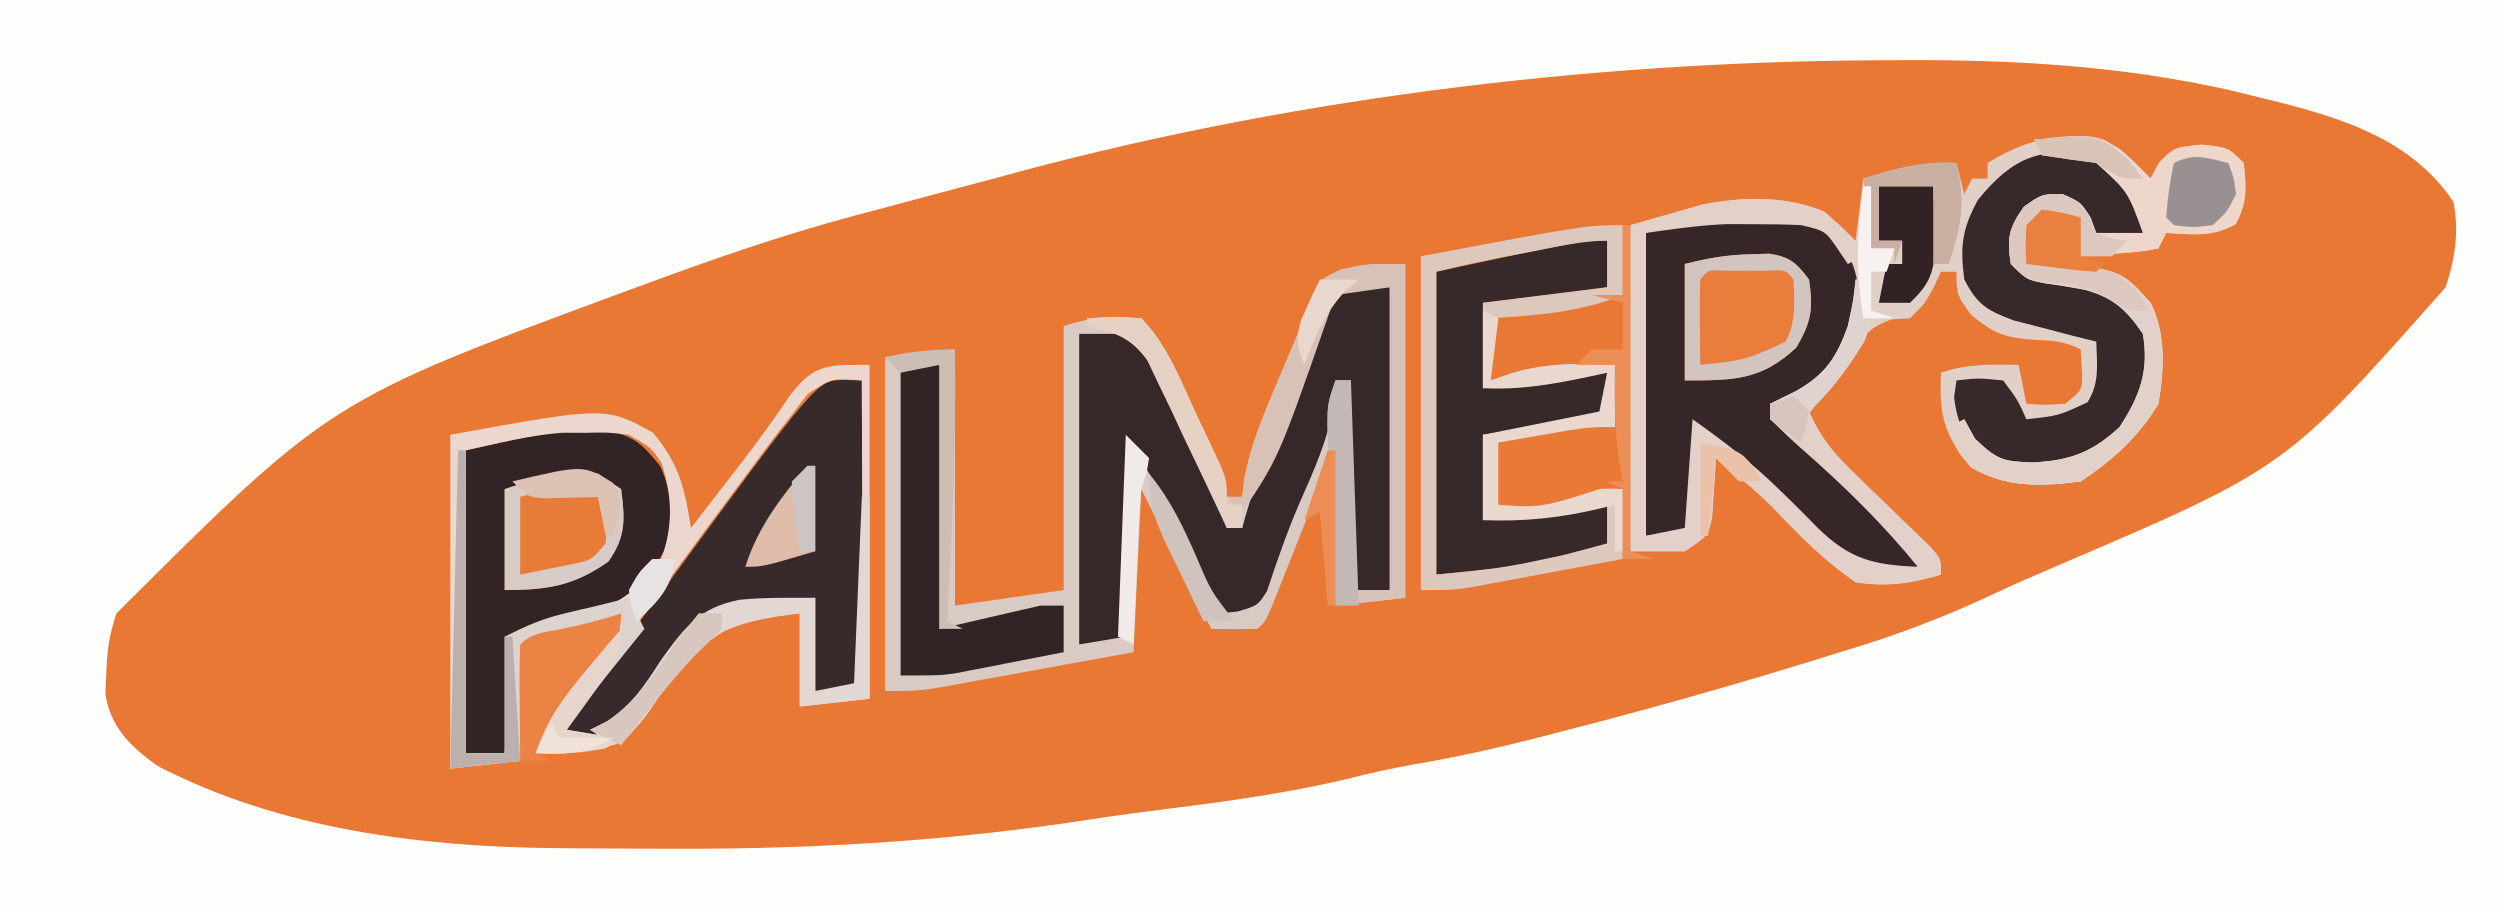 <?xml version="1.0" encoding="UTF-8"?>
<svg version="1.1" xmlns="http://www.w3.org/2000/svg" width="322" height="117">
<rect width="100%" height="100%" fill="#808080" stroke="none"/>
<path d="M0 0 C106.26 0 212.52 0 322 0 C322 38.61 322 77.22 322 117 C215.74 117 109.48 117 0 117 C0 78.39 0 39.78 0 0 Z " fill="#E97834" transform="translate(0,0)"/>
<path d="M0 0 C106.26 0 212.52 0 322 0 C322 38.61 322 77.22 322 117 C215.74 117 109.48 117 0 117 C0 78.39 0 39.78 0 0 Z M128 23 C126.7 23.346 125.399 23.689 124.098 24.031 C120.394 25.006 116.697 26.002 113 27 C111.988 27.268 110.976 27.536 109.934 27.812 C100.425 30.352 91.226 33.586 82 37 C81.387 37.225 80.774 37.449 80.143 37.681 C42.505 51.585 42.505 51.585 15 79 C14.049 81.852 13.773 83.899 13.688 86.875 C13.65 87.718 13.613 88.561 13.574 89.43 C14.289 93.746 16.783 96.118 20.242 98.625 C35.845 106.773 54.251 109.099 71.656 109.238 C73.168 109.253 73.168 109.253 74.711 109.268 C77.974 109.292 81.237 109.305 84.5 109.312 C85.615 109.315 86.731 109.318 87.88 109.321 C105.715 109.332 122.969 108.259 140.582 105.521 C143.863 105.021 147.145 104.583 150.438 104.172 C159.02 103.096 167.468 101.92 175.855 99.746 C178.588 99.098 181.289 98.59 184.055 98.113 C190.435 96.974 196.672 95.397 202.938 93.75 C204.113 93.443 205.289 93.136 206.5 92.819 C216.742 90.117 226.895 87.175 237 84 C238.158 83.642 239.315 83.283 240.508 82.914 C246.312 81.059 251.823 78.851 257.332 76.246 C259.888 75.052 262.471 73.939 265.065 72.833 C294.406 60.29 294.406 60.29 315 37 C316.217 33.35 316.755 29.782 316 26 C310.091 17.123 299.637 14.635 289.812 12.25 C289.001 12.051 288.19 11.853 287.354 11.648 C273.191 8.445 258.966 7.646 244.5 7.75 C243.721 7.753 242.942 7.756 242.14 7.759 C204.095 7.936 164.696 12.832 128 23 Z " fill="#FEFEFD" transform="translate(0,0)"/>
<path d="M0 0 C2.441 1.438 3.997 2.945 6 5 C6.351 4.34 6.701 3.68 7.062 3 C9 1 9 1 12.562 0.625 C16 1 16 1 18 3 C18.327 6.071 18.481 8.151 16.938 10.875 C13.998 12.582 11.321 12.188 8 12 C7.67 12.66 7.34 13.32 7 14 C4.715 14.414 4.715 14.414 1.938 14.625 C1.018 14.7 0.099 14.775 -0.848 14.852 C-1.913 14.925 -1.913 14.925 -3 15 C-3.495 12.525 -3.495 12.525 -4 10 C-5.65 10.33 -7.3 10.66 -9 11 C-9.33 12.65 -9.66 14.3 -10 16 C-9.264 16.026 -8.528 16.052 -7.77 16.078 C2.044 16.649 2.044 16.649 6 21 C8.017 25.034 7.734 29.638 7 34 C4.422 38.306 1.147 41.236 -3 44 C-8.087 44.677 -12.557 44.825 -17.062 42.25 C-20.651 38.083 -21.252 35.535 -21 30 C-17.527 28.842 -14.639 28.931 -11 29 C-10.505 31.475 -10.505 31.475 -10 34 C-7.584 34.167 -7.584 34.167 -5 34 C-2.713 32.161 -2.713 32.161 -2.875 29.375 C-2.916 28.591 -2.958 27.808 -3 27 C-5.284 25.858 -6.777 25.869 -9.312 25.75 C-13.029 25.378 -13.956 25.034 -17.062 22.625 C-19 20 -19 20 -19 17 C-19.66 17 -20.32 17 -21 17 C-21.289 17.619 -21.578 18.238 -21.875 18.875 C-23 21 -23 21 -25 23 C-25.763 23.041 -26.526 23.082 -27.312 23.125 C-31.084 24.353 -31.934 26.618 -33.789 29.992 C-34.996 31.993 -36.286 33.425 -38 35 C-36.611 38.151 -34.998 40.22 -32.523 42.602 C-31.853 43.256 -31.183 43.911 -30.492 44.586 C-29.794 45.259 -29.095 45.932 -28.375 46.625 C-26.982 47.967 -25.594 49.313 -24.211 50.664 C-23.595 51.257 -22.98 51.849 -22.345 52.459 C-21 54 -21 54 -21 56 C-24.825 57.167 -28.028 57.602 -32 57 C-36.011 54.226 -39.229 51.001 -42.557 47.46 C-44.881 45.108 -47.428 43.075 -50 41 C-50.037 41.699 -50.075 42.397 -50.113 43.117 C-50.179 44.027 -50.245 44.937 -50.312 45.875 C-50.371 46.78 -50.429 47.685 -50.488 48.617 C-51 51 -51 51 -54 53 C-56.31 53 -58.62 53 -61 53 C-61 39.14 -61 25.28 -61 11 C-58.69 10.34 -56.38 9.68 -54 9 C-53.308 8.799 -52.616 8.598 -51.902 8.391 C-46.598 7.302 -40.889 7.152 -35.938 9.375 C-34 11 -34 11 -32 13 C-31.67 10.36 -31.34 7.72 -31 5 C-26.88 3.708 -23.332 2.737 -19 3 C-18.505 4.98 -18.505 4.98 -18 7 C-17.67 6.34 -17.34 5.68 -17 5 C-16.34 5 -15.68 5 -15 5 C-15 4.34 -15 3.68 -15 3 C-10.083 -0.026 -5.666 -1.131 0 0 Z " fill="#E1D0C8" transform="translate(271,18)"/>
<path d="M0 0 C0 14.19 0 28.38 0 43 C-4.455 43.495 -4.455 43.495 -9 44 C-9.495 35.09 -9.495 35.09 -10 26 C-10.566 27.432 -11.132 28.864 -11.715 30.34 C-12.456 32.206 -13.196 34.072 -13.938 35.938 C-14.311 36.883 -14.684 37.829 -15.068 38.803 C-15.426 39.702 -15.784 40.601 -16.152 41.527 C-16.482 42.36 -16.812 43.193 -17.152 44.051 C-18 46 -18 46 -19 47 C-21 47.041 -23 47.043 -25 47 C-28 41 -31 35 -34 29 C-34.33 35.93 -34.66 42.86 -35 50 C-38.914 50.715 -42.828 51.428 -46.743 52.136 C-48.074 52.377 -49.405 52.62 -50.735 52.864 C-52.651 53.215 -54.568 53.56 -56.484 53.906 C-57.636 54.116 -58.789 54.325 -59.976 54.541 C-63 55 -63 55 -67 55 C-67 40.81 -67 26.62 -67 12 C-62.545 11.505 -62.545 11.505 -58 11 C-58 21.89 -58 32.78 -58 44 C-51.07 43.01 -51.07 43.01 -44 42 C-44 30.78 -44 19.56 -44 8 C-40.42 6.807 -37.757 6.665 -34 7 C-30.603 10.452 -28.827 15.282 -26.812 19.625 C-26.444 20.401 -26.076 21.177 -25.697 21.977 C-23 27.741 -23 27.741 -23 30 C-22.34 30 -21.68 30 -21 30 C-20.859 28.78 -20.859 28.78 -20.715 27.535 C-19.843 23.225 -18.29 19.466 -16.562 15.438 C-15.939 13.957 -15.315 12.477 -14.691 10.996 C-14.395 10.306 -14.099 9.616 -13.794 8.905 C-13.129 7.309 -12.532 5.684 -11.953 4.055 C-11 2 -11 2 -8.188 0.688 C-5 0 -5 0 0 0 Z " fill="#D9CBC4" transform="translate(181,34)"/>
<path d="M0 0 C1.085 -0.017 2.171 -0.034 3.289 -0.051 C6.764 0.358 8.591 1.227 11.375 3.312 C13.861 7.042 14.142 9.993 13.375 14.312 C11.405 18.638 9.345 21.666 5.375 24.312 C4.385 24.312 3.395 24.312 2.375 24.312 C5.264 28.285 8.569 31.299 12.27 34.473 C14.364 36.303 16.384 38.182 18.375 40.125 C18.953 40.688 19.53 41.252 20.125 41.832 C21.375 43.312 21.375 43.312 21.375 45.312 C14.656 46.118 14.656 46.118 11.389 44.064 C9.393 42.307 7.532 40.478 5.688 38.562 C4.414 37.296 3.139 36.03 1.863 34.766 C1.27 34.168 0.676 33.571 0.065 32.955 C-2.042 30.907 -4.284 29.085 -6.625 27.312 C-6.686 28.239 -6.746 29.166 -6.809 30.121 C-6.934 31.917 -6.934 31.917 -7.062 33.75 C-7.144 34.945 -7.225 36.14 -7.309 37.371 C-7.625 40.312 -7.625 40.312 -8.625 41.312 C-10.275 41.312 -11.925 41.312 -13.625 41.312 C-13.625 28.442 -13.625 15.572 -13.625 2.312 C-8.376 0.813 -5.201 0.019 0 0 Z " fill="#362627" transform="translate(225.625,27.688)"/>
<path d="M0 0 C2.31 0 4.62 0 7 0 C7 12.87 7 25.74 7 39 C5.35 39 3.7 39 2 39 C2 30.09 2 21.18 2 12 C1.34 12 0.68 12 0 12 C-0.093 13.361 -0.093 13.361 -0.188 14.75 C-0.854 19.461 -2.773 23.584 -4.676 27.914 C-6.253 31.59 -7.553 35.341 -8.812 39.137 C-10 41 -10 41 -12.625 41.77 C-13.409 41.846 -14.193 41.922 -15 42 C-18.667 34.667 -22.333 27.333 -26 20 C-26.33 28.25 -26.66 36.5 -27 45 C-29.97 45.495 -29.97 45.495 -33 46 C-33 32.8 -33 19.6 -33 6 C-30.69 6 -28.38 6 -26 6 C-24.367 9.038 -22.745 12.081 -21.125 15.125 C-20.435 16.409 -20.435 16.409 -19.73 17.719 C-17.42 22.071 -15.359 26.236 -14 31 C-13.34 31 -12.68 31 -12 31 C-11.83 30.394 -11.66 29.788 -11.484 29.164 C-9.682 22.933 -7.474 16.991 -5 11 C-3.941 8.312 -2.885 5.623 -1.832 2.934 C-1 1 -1 1 0 0 Z " fill="#362728" transform="translate(172,37)"/>
<path d="M0 0 C0.986 -0.028 1.972 -0.057 2.988 -0.086 C6.407 0.498 7.533 1.722 9.688 4.375 C11.298 7.596 11.144 10.882 10.688 14.375 C8.239 19.469 4.876 22.284 -0.312 24.375 C-3.307 25.214 -6.248 25.809 -9.312 26.375 C-9.643 31.325 -9.973 36.275 -10.312 41.375 C-11.963 41.375 -13.613 41.375 -15.312 41.375 C-15.312 28.505 -15.312 15.635 -15.312 2.375 C-4.918 0.065 -4.918 0.065 0 0 Z " fill="#322324" transform="translate(75.312,55.625)"/>
<path d="M0 0 C1.207 0.031 1.207 0.031 2.438 0.062 C2.462 5.598 2.48 11.134 2.492 16.67 C2.497 18.555 2.504 20.44 2.513 22.324 C2.525 25.028 2.531 27.731 2.535 30.434 C2.54 31.282 2.545 32.129 2.551 33.003 C2.551 35.023 2.5 37.043 2.438 39.062 C2.107 39.392 1.778 39.722 1.438 40.062 C-0.212 40.062 -1.863 40.062 -3.562 40.062 C-3.562 36.102 -3.562 32.142 -3.562 28.062 C-13.346 28.769 -13.346 28.769 -21.387 33.828 C-22.874 35.919 -24.296 38.059 -25.633 40.25 C-27.712 43.28 -29.192 44.635 -32.562 46.062 C-34.875 45.75 -34.875 45.75 -36.562 45.062 C-35.832 44.094 -35.832 44.094 -35.086 43.105 C-30.833 37.454 -26.613 31.78 -22.427 26.079 C-3.336 0.081 -3.336 0.081 0 0 Z " fill="#38292A" transform="translate(108.562,48.938)"/>
<path d="M0 0 C0 14.19 0 28.38 0 43 C-4.455 43.495 -4.455 43.495 -9 44 C-9 40.04 -9 36.08 -9 32 C-17.413 32.99 -17.413 32.99 -23.812 38.023 C-25.126 39.761 -26.348 41.52 -27.525 43.352 C-29.495 46.359 -30.763 47.893 -34.078 49.395 C-37.136 50.028 -39.886 50.148 -43 50 C-41.55 45.644 -39.323 42.682 -36.375 39.188 C-35.558 38.212 -34.74 37.236 -33.898 36.23 C-33.272 35.494 -32.645 34.758 -32 34 C-34.798 34 -36.979 34.372 -39.688 35 C-41.822 35.495 -41.822 35.495 -44 36 C-44.33 40.95 -44.66 45.9 -45 51 C-49.455 51.495 -49.455 51.495 -54 52 C-54 37.81 -54 23.62 -54 9 C-33.941 5.353 -33.941 5.353 -27.875 8.75 C-24.532 12.762 -23.812 15.865 -23 21 C-21.436 18.98 -19.874 16.959 -18.312 14.938 C-17.853 14.344 -17.393 13.751 -16.919 13.14 C-14.551 10.069 -12.273 6.981 -10.125 3.75 C-7.013 -0.277 -5.005 0 0 0 Z M-7.965 3.738 C-8.616 4.588 -9.267 5.437 -9.938 6.312 C-10.712 7.314 -11.487 8.316 -12.285 9.348 C-13.192 10.563 -14.097 11.781 -15 13 C-15.528 13.708 -16.057 14.415 -16.601 15.144 C-20.18 19.942 -23.722 24.766 -27.25 29.602 C-29.461 32.631 -31.68 35.654 -33.899 38.677 C-35.935 41.45 -37.967 44.225 -40 47 C-38.253 47.794 -38.253 47.794 -36 48 C-31.389 46.046 -29.676 43.18 -27.125 39 C-23.822 34.357 -21.456 32.292 -16.013 31.09 C-13.008 30.598 -10.037 30.24 -7 30 C-7 33.96 -7 37.92 -7 42 C-5.35 42 -3.7 42 -2 42 C-0.572 40.8 -0.572 40.8 -0.886 37.306 C-0.887 35.661 -0.892 34.016 -0.902 32.371 C-0.904 31.507 -0.905 30.643 -0.907 29.752 C-0.912 26.981 -0.925 24.209 -0.938 21.438 C-0.943 19.563 -0.947 17.689 -0.951 15.814 C-0.962 11.21 -0.979 6.605 -1 2 C-4.849 1.694 -4.849 1.694 -7.965 3.738 Z M-52 11 C-52 23.87 -52 36.74 -52 50 C-50.35 50 -48.7 50 -47 50 C-46.67 45.05 -46.34 40.1 -46 35 C-44.309 34.587 -42.617 34.175 -40.875 33.75 C-35.177 32.183 -30.983 30.38 -27.125 25.75 C-25.328 21.356 -25.252 17.186 -26.812 12.625 C-28.075 10.701 -28.075 10.701 -31 9 C-33.667 8.681 -33.667 8.681 -36.625 8.75 C-38.098 8.742 -38.098 8.742 -39.602 8.734 C-43.79 9.062 -47.899 10.089 -52 11 Z " fill="#EBD7CD" transform="translate(112,47)"/>
<path d="M0 0 C0 1.98 0 3.96 0 6 C-5.28 6.66 -10.56 7.32 -16 8 C-16 11.63 -16 15.26 -16 19 C-10.72 18.34 -5.44 17.68 0 17 C0 18.65 0 20.3 0 22 C-1.699 23.699 -4 23.649 -6.312 24.062 C-7.761 24.327 -7.761 24.327 -9.238 24.598 C-12 25 -12 25 -16 25 C-16 28.63 -16 32.26 -16 36 C-8.08 35.01 -8.08 35.01 0 34 C0 35.65 0 37.3 0 39 C-1.789 39.489 -3.581 39.965 -5.375 40.438 C-6.373 40.704 -7.37 40.971 -8.398 41.246 C-12.873 42.183 -17.451 42.545 -22 43 C-22 30.13 -22 17.26 -22 4 C-3.333 0 -3.333 0 0 0 Z " fill="#372829" transform="translate(207,31)"/>
<path d="M0 0 C3 1.625 3 1.625 5 4 C5.812 7.25 5.812 7.25 6 10 C3.188 10.25 3.188 10.25 0 10 C-1.875 8 -1.875 8 -3 6 C-6.931 6.575 -6.931 6.575 -10 9 C-10.25 11.542 -10.25 11.542 -10 14 C-8.405 15.595 -6.443 15.465 -4.25 15.812 C0.13 16.646 2.824 17.722 6 21 C7.76 24.52 6.921 28.273 6 32 C3.857 35.812 1.049 38.352 -3 40 C-7.026 40.681 -11.239 41.168 -14.762 38.832 C-16.963 36.378 -17.957 34.393 -18.312 31.125 C-18.209 30.424 -18.106 29.723 -18 29 C-15.188 28.688 -15.188 28.688 -12 29 C-10.125 31.5 -10.125 31.5 -9 34 C-4.853 33.547 -4.853 33.547 -1.125 31.812 C0.479 29.228 0.073 26.985 0 24 C-0.976 23.758 -1.952 23.515 -2.957 23.266 C-4.865 22.763 -4.865 22.763 -6.812 22.25 C-8.077 21.925 -9.342 21.6 -10.645 21.266 C-14.134 19.949 -15.305 19.256 -17 16 C-17.554 11.724 -17.305 9.567 -15.25 5.75 C-10.676 0.16 -7.194 -1.141 0 0 Z " fill="#372829" transform="translate(270,20)"/>
<path d="M0 0 C0 2.97 0 5.94 0 9 C-5.561 11.254 -11.079 11.6 -17 12 C-17 14.64 -17 17.28 -17 20 C-16.031 19.67 -15.061 19.34 -14.062 19 C-9.702 17.731 -5.504 17.816 -1 18 C-1 20.64 -1 23.28 -1 26 C-6.075 27.263 -10.728 28.27 -16 28 C-16 30.64 -16 33.28 -16 36 C-15.348 35.856 -14.695 35.711 -14.023 35.562 C-9.274 34.554 -4.886 33.743 0 34 C0 36.97 0 39.94 0 43 C-3.582 43.672 -7.166 44.337 -10.75 45 C-12.274 45.286 -12.274 45.286 -13.828 45.578 C-14.808 45.759 -15.787 45.939 -16.797 46.125 C-18.148 46.376 -18.148 46.376 -19.526 46.633 C-22 47 -22 47 -26 47 C-26 32.81 -26 18.62 -26 4 C-4.667 0 -4.667 0 0 0 Z M-11.875 3.438 C-12.596 3.572 -13.316 3.707 -14.059 3.846 C-17.404 4.477 -20.696 5.174 -24 6 C-24 18.87 -24 31.74 -24 45 C-15.495 44.176 -15.495 44.176 -7.375 42.438 C-6.351 42.168 -5.328 41.899 -4.273 41.621 C-3.523 41.416 -2.773 41.211 -2 41 C-2 39.35 -2 37.7 -2 36 C-9.92 36.99 -9.92 36.99 -18 38 C-18 34.37 -18 30.74 -18 27 C-16.237 26.783 -16.237 26.783 -14.438 26.562 C-12.958 26.376 -11.479 26.188 -10 26 C-8.051 25.753 -8.051 25.753 -6.062 25.5 C-3.133 25.328 -3.133 25.328 -2 24 C-2 22.35 -2 20.7 -2 19 C-7.28 19.66 -12.56 20.32 -18 21 C-18 17.37 -18 13.74 -18 10 C-12.72 9.34 -7.44 8.68 -2 8 C-2 6.02 -2 4.04 -2 2 C-5.345 2 -8.598 2.814 -11.875 3.438 Z " fill="#DDC8BD" transform="translate(209,29)"/>
<path d="M0 0 C2.017 1.765 3.533 3.511 5 5.75 C4.01 6.245 4.01 6.245 3 6.75 C2.567 6.111 2.134 5.471 1.688 4.812 C0.088 2.483 0.088 2.483 -3 1.75 C-5.082 1.654 -7.166 1.62 -9.25 1.625 C-10.348 1.622 -11.447 1.62 -12.578 1.617 C-16.07 1.753 -19.541 2.256 -23 2.75 C-23 15.62 -23 28.49 -23 41.75 C-20.525 41.255 -20.525 41.255 -18 40.75 C-17.67 36.13 -17.34 31.51 -17 26.75 C-13.035 29.549 -9.32 32.383 -5.855 35.785 C-5.302 36.323 -4.749 36.861 -4.178 37.415 C-3.078 38.495 -1.992 39.589 -0.921 40.698 C3.239 44.76 6.199 45.517 12 45.75 C7.412 40.112 2.373 35.207 -3.087 30.432 C-4.426 29.243 -5.718 28.001 -7 26.75 C-7 26.09 -7 25.43 -7 24.75 C-5.907 24.214 -4.814 23.677 -3.688 23.125 C0.078 20.965 1.507 18.897 3 14.75 C3.708 11.513 3.708 11.513 4 8.75 C4.33 8.75 4.66 8.75 5 8.75 C5.983 11.775 6.399 13.87 5.059 16.824 C2.991 20.163 0.852 23.04 -2 25.75 C-0.611 28.901 1.002 30.97 3.477 33.352 C4.147 34.006 4.817 34.661 5.508 35.336 C6.206 36.009 6.905 36.682 7.625 37.375 C9.018 38.717 10.406 40.063 11.789 41.414 C12.405 42.007 13.02 42.599 13.655 43.209 C15 44.75 15 44.75 15 46.75 C11.175 47.917 7.972 48.352 4 47.75 C-0.011 44.976 -3.229 41.751 -6.557 38.21 C-8.881 35.858 -11.428 33.825 -14 31.75 C-14.037 32.449 -14.075 33.147 -14.113 33.867 C-14.179 34.777 -14.245 35.687 -14.312 36.625 C-14.371 37.53 -14.429 38.435 -14.488 39.367 C-15 41.75 -15 41.75 -18 43.75 C-20.31 43.75 -22.62 43.75 -25 43.75 C-25 29.89 -25 16.03 -25 1.75 C-22.69 1.09 -20.38 0.43 -18 -0.25 C-17.308 -0.451 -16.616 -0.652 -15.902 -0.859 C-10.653 -1.937 -4.956 -2.065 0 0 Z " fill="#E3D1C9" transform="translate(235,27.25)"/>
<path d="M0 0 C7.668 -0.767 7.668 -0.767 10.934 1.113 C12.562 2.5 12.562 2.5 15 5 C15.526 4.01 15.526 4.01 16.062 3 C18 1 18 1 21.562 0.625 C25 1 25 1 27 3 C27.327 6.071 27.481 8.151 25.938 10.875 C22.998 12.582 20.321 12.188 17 12 C16.67 12.66 16.34 13.32 16 14 C13.715 14.414 13.715 14.414 10.938 14.625 C10.018 14.7 9.099 14.775 8.152 14.852 C7.087 14.925 7.087 14.925 6 15 C5.67 13.35 5.34 11.7 5 10 C3.35 10.33 1.7 10.66 0 11 C-0.33 12.65 -0.66 14.3 -1 16 C-0.264 16.026 0.472 16.052 1.23 16.078 C11.044 16.649 11.044 16.649 15 21 C17.017 25.034 16.734 29.638 16 34 C13.422 38.306 10.147 41.236 6 44 C0.855 44.685 -3.585 44.82 -8.125 42.188 C-10 40 -10 40 -11 37 C-10.01 36.505 -10.01 36.505 -9 36 C-8.546 36.825 -8.092 37.65 -7.625 38.5 C-4.687 41.298 -4.009 41.428 -0.125 41.562 C4.606 41.305 7.452 40.288 11 37 C13.617 32.987 14.813 29.777 14 25 C11.878 21.888 10.178 20.324 6.512 19.316 C4.751 18.988 2.982 18.699 1.207 18.457 C-1 18 -1 18 -3 16 C-3.526 12.669 -3.284 11.4 -1.312 8.625 C1 7 1 7 3.625 7 C6 8 6 8 7.312 10.062 C7.539 10.702 7.766 11.341 8 12 C9.98 12 11.96 12 14 12 C12.076 6.686 12.076 6.686 8 3 C6.804 2.835 5.607 2.67 4.375 2.5 C2.704 2.252 2.704 2.252 1 2 C0.67 1.34 0.34 0.68 0 0 Z " fill="#EED7CA" transform="translate(262,18)"/>
<path d="M0 0 C0 11.22 0 22.44 0 34 C4.29 33.01 8.58 32.02 13 31 C13.99 31 14.98 31 16 31 C16 32.98 16 34.96 16 37 C13.439 37.506 10.876 38.005 8.312 38.5 C7.591 38.643 6.87 38.786 6.127 38.934 C5.068 39.137 5.068 39.137 3.988 39.344 C3.344 39.469 2.7 39.595 2.036 39.725 C0 40 0 40 -5 40 C-5 27.13 -5 14.26 -5 1 C-3 0 -3 0 0 0 Z " fill="#322324" transform="translate(121,47)"/>
<path d="M0 0 C0 14.19 0 28.38 0 43 C-4.455 43.495 -4.455 43.495 -9 44 C-9.197 39.73 -9.381 35.459 -9.562 31.188 C-9.619 29.973 -9.675 28.758 -9.732 27.506 C-9.781 26.342 -9.829 25.179 -9.879 23.98 C-9.926 22.907 -9.973 21.833 -10.022 20.727 C-10 18 -10 18 -9 15 C-8.34 15 -7.68 15 -7 15 C-7 23.91 -7 32.82 -7 42 C-5.35 42 -3.7 42 -2 42 C-2 29.13 -2 16.26 -2 3 C-4.31 3.33 -6.62 3.66 -9 4 C-9.303 4.883 -9.606 5.766 -9.918 6.676 C-16.294 24.941 -16.294 24.941 -21 32 C-21.66 31.34 -22.32 30.68 -23 30 C-22.34 30 -21.68 30 -21 30 C-20.906 29.187 -20.812 28.373 -20.715 27.535 C-19.843 23.225 -18.29 19.466 -16.562 15.438 C-15.939 13.957 -15.315 12.477 -14.691 10.996 C-14.395 10.306 -14.099 9.616 -13.794 8.905 C-13.129 7.309 -12.532 5.684 -11.953 4.055 C-11 2 -11 2 -8.188 0.688 C-5 0 -5 0 0 0 Z " fill="#D8C2B7" transform="translate(181,34)"/>
<path d="M0 0 C1.147 -0.039 1.147 -0.039 2.316 -0.078 C4.987 0.335 5.831 1.111 7.438 3.25 C8.006 6.984 7.743 8.733 5.812 12 C1.294 16.281 -2.408 16.25 -8.562 16.25 C-8.562 11.3 -8.562 6.35 -8.562 1.25 C-5.452 0.472 -3.136 0.064 0 0 Z " fill="#EA7D3B" transform="translate(225.562,32.75)"/>
<path d="M0 0 C0.99 0.66 1.98 1.32 3 2 C3.5 5.86 3.649 8.076 1.375 11.312 C-3.082 14.479 -6.55 15 -12 15 C-12 10.71 -12 6.42 -12 2 C-4.737 -0.421 -4.737 -0.421 0 0 Z " fill="#E97B38" transform="translate(77,61)"/>
<path d="M0 0 C0.33 0 0.66 0 1 0 C1 12.87 1 25.74 1 39 C2.65 39 4.3 39 6 39 C6 34.05 6 29.1 6 24 C8.941 22.529 10.924 21.652 14 20.938 C14.66 20.782 15.32 20.626 16 20.465 C16.66 20.311 17.32 20.158 18 20 C19.334 19.669 20.667 19.336 22 19 C22.66 20.32 23.32 21.64 24 23 C23.446 23.687 22.891 24.374 22.32 25.082 C21.596 25.983 20.871 26.884 20.125 27.812 C19.406 28.706 18.686 29.599 17.945 30.52 C15.921 33.036 15.921 33.036 14 36 C15.98 36.33 17.96 36.66 20 37 C16.598 39.094 13.947 39.179 10 39 C11.45 34.644 13.677 31.682 16.625 28.188 C17.851 26.724 17.851 26.724 19.102 25.23 C19.728 24.494 20.355 23.758 21 23 C18.202 23 16.021 23.372 13.312 24 C11.889 24.33 10.466 24.66 9 25 C8.67 29.95 8.34 34.9 8 40 C3.545 40.495 3.545 40.495 -1 41 C-0.67 27.47 -0.34 13.94 0 0 Z " fill="#DDD3CE" transform="translate(59,58)"/>
<path d="M0 0 C2.924 1.231 3.073 2.223 4.375 5 C6.425 5.805 6.425 5.805 8.375 6 C7.715 6.66 7.055 7.32 6.375 8 C5.055 8 3.735 8 2.375 8 C2.045 6.35 1.715 4.7 1.375 3 C-0.275 3.33 -1.925 3.66 -3.625 4 C-3.955 5.65 -4.285 7.3 -4.625 9 C-3.889 9.026 -3.153 9.052 -2.395 9.078 C7.419 9.649 7.419 9.649 11.375 14 C13.392 18.034 13.109 22.638 12.375 27 C9.797 31.306 6.522 34.236 2.375 37 C-2.77 37.685 -7.21 37.82 -11.75 35.188 C-13.625 33 -13.625 33 -14.625 30 C-13.965 29.67 -13.305 29.34 -12.625 29 C-12.171 29.825 -11.717 30.65 -11.25 31.5 C-8.312 34.298 -7.634 34.428 -3.75 34.562 C0.981 34.305 3.827 33.288 7.375 30 C9.992 25.987 11.188 22.777 10.375 18 C8.253 14.888 6.553 13.324 2.887 12.316 C1.126 11.988 -0.643 11.699 -2.418 11.457 C-4.625 11 -4.625 11 -6.625 9 C-7.151 5.669 -6.909 4.4 -4.938 1.625 C-2.625 0 -2.625 0 0 0 Z " fill="#E2D1C8" transform="translate(265.625,25)"/>
<path d="M0 0 C0.99 0.495 0.99 0.495 2 1 C1.67 3.64 1.34 6.28 1 9 C1.969 8.67 2.939 8.34 3.938 8 C8.298 6.731 12.496 6.816 17 7 C17 9.64 17 12.28 17 15 C11.925 16.263 7.272 17.27 2 17 C2 19.64 2 22.28 2 25 C2.652 24.856 3.305 24.711 3.977 24.562 C8.726 23.554 13.114 22.743 18 23 C18 25.64 18 28.28 18 31 C17.67 31 17.34 31 17 31 C17 29.02 17 27.04 17 25 C16.443 25.144 15.886 25.289 15.312 25.438 C10.059 26.715 5.403 27.196 0 27 C0 23.37 0 19.74 0 16 C7.425 14.515 7.425 14.515 15 13 C15.33 11.35 15.66 9.7 16 8 C15.348 8.144 14.695 8.289 14.023 8.438 C9.274 9.446 4.886 10.257 0 10 C0 6.7 0 3.4 0 0 Z " fill="#EAD8CF" transform="translate(191,40)"/>
<path d="M0 0 C0 2.31 0 4.62 0 7 C-10.374 10.444 -10.374 10.444 -16 10 C-16 7.36 -16 4.72 -16 2 C-14.084 1.663 -12.167 1.33 -10.25 1 C-9.183 0.814 -8.115 0.629 -7.016 0.438 C-4 0 -4 0 0 0 Z " fill="#E97935" transform="translate(209,55)"/>
<path d="M0 0 C0.33 0 0.66 0 1 0 C1 8.58 1 17.16 1 26 C-1.97 26.33 -4.94 26.66 -8 27 C-8 23.04 -8 19.08 -8 15 C-15.36 15.941 -19.75 16.958 -24.323 22.812 C-25.591 24.578 -26.824 26.362 -28.039 28.164 C-30 31 -30 31 -32 32 C-32.99 31.34 -33.98 30.68 -35 30 C-34.261 29.63 -33.523 29.26 -32.762 28.879 C-29.462 26.634 -27.974 24.276 -25.812 20.938 C-22.784 16.747 -20.915 14.274 -15.75 13.25 C-12.481 12.93 -9.296 13 -6 13 C-6 16.96 -6 20.92 -6 25 C-4.35 24.67 -2.7 24.34 -1 24 C-0.67 16.08 -0.34 8.16 0 0 Z " fill="#E2D7D2" transform="translate(111,64)"/>
<path d="M0 0 C0 4.233 -2.394 6.408 -4.938 9.562 C-8.271 13.582 -8.271 13.582 -11 18 C-10.34 18.33 -9.68 18.66 -9 19 C-10.32 19 -11.64 19 -13 19 C-13.027 16.521 -13.047 14.042 -13.062 11.562 C-13.075 10.502 -13.075 10.502 -13.088 9.42 C-13.097 7.613 -13.052 5.806 -13 4 C-11.467 2.467 -9.725 2.435 -7.625 2 C-4.992 1.451 -2.558 0.853 0 0 Z " fill="#EB8344" transform="translate(80,79)"/>
<path d="M0 0 C1.147 -0.039 1.147 -0.039 2.316 -0.078 C4.987 0.335 5.831 1.111 7.438 3.25 C8.006 6.984 7.743 8.733 5.812 12 C1.294 16.281 -2.408 16.25 -8.562 16.25 C-8.562 11.3 -8.562 6.35 -8.562 1.25 C-5.452 0.472 -3.136 0.064 0 0 Z M-6.562 3.25 C-6.635 5.103 -6.646 6.958 -6.625 8.812 C-6.616 9.824 -6.607 10.836 -6.598 11.879 C-6.586 12.661 -6.574 13.444 -6.562 14.25 C-0.772 13.64 -0.772 13.64 4.438 11.25 C5.804 8.518 5.566 6.268 5.438 3.25 C4.407 1.998 4.407 1.998 2.188 2.117 C0.826 2.121 0.826 2.121 -0.562 2.125 C-1.47 2.122 -2.377 2.12 -3.312 2.117 C-5.532 1.998 -5.532 1.998 -6.562 3.25 Z " fill="#D2C4BE" transform="translate(225.562,32.75)"/>
<path d="M0 0 C0.99 0.66 1.98 1.32 3 2 C3.5 5.86 3.649 8.076 1.375 11.312 C-3.082 14.479 -6.55 15 -12 15 C-12 10.71 -12 6.42 -12 2 C-4.737 -0.421 -4.737 -0.421 0 0 Z M-10 3 C-10 6.3 -10 9.6 -10 13 C-8.556 12.711 -7.112 12.422 -5.625 12.125 C-4.407 11.881 -4.407 11.881 -3.164 11.633 C-0.813 11.133 -0.813 11.133 1 9 C1.25 5.958 1.25 5.958 1 3 C-0.096 1.679 -0.096 1.679 -2.812 1.875 C-6.171 1.898 -6.171 1.898 -10 3 Z " fill="#D6CBC7" transform="translate(77,61)"/>
<path d="M0 0 C2.31 0 4.62 0 7 0 C7.081 1.749 7.139 3.5 7.188 5.25 C7.222 6.225 7.257 7.199 7.293 8.203 C6.954 11.435 6.356 12.776 4 15 C2.68 15 1.36 15 0 15 C0.33 13.35 0.66 11.7 1 10 C1.66 10 2.32 10 3 10 C3 9.01 3 8.02 3 7 C2.01 7 1.02 7 0 7 C0 4.69 0 2.38 0 0 Z " fill="#322223" transform="translate(242,24)"/>
<path d="M0 0 C0.33 0 0.66 0 1 0 C1 12.87 1 25.74 1 39 C2.65 39 4.3 39 6 39 C6 34.05 6 29.1 6 24 C6.33 24 6.66 24 7 24 C7.33 29.28 7.66 34.56 8 40 C3.545 40.495 3.545 40.495 -1 41 C-0.67 27.47 -0.34 13.94 0 0 Z " fill="#BCB0AC" transform="translate(59,58)"/>
<path d="M0 0 C2.924 1.231 3.073 2.223 4.375 5 C6.425 5.805 6.425 5.805 8.375 6 C7.715 6.66 7.055 7.32 6.375 8 C5.055 8 3.735 8 2.375 8 C2.045 6.35 1.715 4.7 1.375 3 C-0.275 3.33 -1.925 3.66 -3.625 4 C-3.955 5.65 -4.285 7.3 -4.625 9 C-3.521 9.021 -3.521 9.021 -2.395 9.043 C6.568 9.481 6.568 9.481 9.562 12.562 C10.46 13.769 10.46 13.769 11.375 15 C8.375 15 8.375 15 6.188 13.562 C3.488 12.063 2.162 11.728 -0.812 11.438 C-4.625 11 -4.625 11 -6.625 9 C-7.151 5.669 -6.909 4.4 -4.938 1.625 C-2.625 0 -2.625 0 0 0 Z " fill="#DCC8BE" transform="translate(265.625,25)"/>
<path d="M0 0 C0.33 0 0.66 0 1 0 C1 13.86 1 27.72 1 42 C1.99 42.33 2.98 42.66 4 43 C2.68 43 1.36 43 0 43 C0 40.03 0 37.06 0 34 C-0.66 33.67 -1.32 33.34 -2 33 C-1.34 33 -0.68 33 0 33 C-0.165 32.01 -0.33 31.02 -0.5 30 C-1.085 25.973 -1.071 22.065 -1 18 C-2.65 18 -4.3 18 -6 18 C-5.34 17.34 -4.68 16.68 -4 16 C-2.68 16 -1.36 16 0 16 C0 14.02 0 12.04 0 10 C-1.32 9.67 -2.64 9.34 -4 9 C-2.68 9 -1.36 9 0 9 C0 6.03 0 3.06 0 0 Z " fill="#EC8F57" transform="translate(209,29)"/>
<path d="M0 0 C1.206 4.944 0.629 8.209 -1 13 C-1.66 13 -2.32 13 -3 13 C-3 9.7 -3 6.4 -3 3 C-5.31 3 -7.62 3 -10 3 C-10 5.31 -10 7.62 -10 10 C-9.01 10 -8.02 10 -7 10 C-7.33 10.99 -7.66 11.98 -8 13 C-8 12.34 -8 11.68 -8 11 C-8.99 11 -9.98 11 -11 11 C-11.33 8.03 -11.66 5.06 -12 2 C-7.88 0.708 -4.332 -0.263 0 0 Z " fill="#C8AFA2" transform="translate(252,21)"/>
<path d="M0 0 C3.312 -0.25 3.312 -0.25 7 0 C10.39 3.417 12.174 8.249 14.188 12.562 C14.556 13.33 14.924 14.098 15.303 14.889 C15.824 15.998 15.824 15.998 16.355 17.129 C16.672 17.8 16.988 18.471 17.313 19.162 C18 21 18 21 18 24 C18.66 24 19.32 24 20 24 C20 24.99 20 25.98 20 27 C19.34 27 18.68 27 18 27 C17.668 26.283 17.336 25.567 16.994 24.829 C15.475 21.584 13.926 18.355 12.375 15.125 C11.853 13.997 11.331 12.869 10.793 11.707 C10.01 10.092 10.01 10.092 9.211 8.445 C8.74 7.45 8.268 6.455 7.783 5.43 C5.533 2.363 3.638 1.857 0 1 C0 0.67 0 0.34 0 0 Z " fill="#E6D1C5" transform="translate(140,41)"/>
<path d="M0 0 C0.66 0 1.32 0 2 0 C2.33 9.57 2.66 19.14 3 29 C2.01 29 1.02 29 0 29 C-0.197 24.73 -0.381 20.459 -0.562 16.188 C-0.619 14.973 -0.675 13.758 -0.732 12.506 C-0.781 11.342 -0.829 10.179 -0.879 8.98 C-0.926 7.907 -0.973 6.833 -1.022 5.727 C-1 3 -1 3 0 0 Z " fill="#C2B8B5" transform="translate(172,49)"/>
<path d="M0 0 C0.688 1.75 0.688 1.75 1 4 C-0.125 6.25 -0.125 6.25 -2 8 C-4.625 8.312 -4.625 8.312 -7 8 C-7.33 7.67 -7.66 7.34 -8 7 C-7.688 3.5 -7.688 3.5 -7 0 C-4.333 -1.333 -2.833 -0.671 0 0 Z " fill="#989091" transform="translate(287,21)"/>
<path d="M0 0 C0.177 11.696 -0.372 23.324 -1 35 C-0.34 35.33 0.32 35.66 1 36 C0.01 36 -0.98 36 -2 36 C-2 24.78 -2 13.56 -2 2 C-3.65 2.33 -5.3 2.66 -7 3 C-7.66 2.34 -8.32 1.68 -9 1 C-5.847 0.299 -3.273 0 0 0 Z " fill="#CCBDB5" transform="translate(123,45)"/>
<path d="M0 0 C0.33 0 0.66 0 1 0 C1 3.63 1 7.26 1 11 C-5.75 13 -5.75 13 -8 13 C-6.429 7.973 -3.38 3.971 0 0 Z " fill="#DEBCA9" transform="translate(104,60)"/>
<path d="M0 0 C2.625 0.375 2.625 0.375 5 1 C5 2.65 5 4.3 5 6 C5.99 6.33 6.98 6.66 8 7 C7.67 7.33 7.34 7.66 7 8 C5.475 7.911 3.953 7.755 2.438 7.562 C1.198 7.41 1.198 7.41 -0.066 7.254 C-0.704 7.17 -1.343 7.086 -2 7 C-2.125 4.625 -2.125 4.625 -2 2 C-1.34 1.34 -0.68 0.68 0 0 Z " fill="#EA8040" transform="translate(263,27)"/>
<path d="M0 0 C0.33 0 0.66 0 1 0 C1.983 3.025 2.399 5.12 1.059 8.074 C-0.645 10.825 -2.316 13.327 -4.629 15.602 C-6.304 17.31 -6.599 18.675 -7 21 C-9 19.625 -9 19.625 -11 18 C-11 17.34 -11 16.68 -11 16 C-9.907 15.464 -8.814 14.928 -7.688 14.375 C-3.922 12.215 -2.493 10.147 -1 6 C-0.292 2.763 -0.292 2.763 0 0 Z " fill="#DED3CE" transform="translate(239,36)"/>
<path d="M0 0 C0 3.838 -1.265 5.115 -3.5 8.188 C-4.15 9.089 -4.799 9.99 -5.469 10.918 C-5.974 11.605 -6.479 12.292 -7 13 C-4.03 13.495 -4.03 13.495 -1 14 C-4.402 16.094 -7.053 16.179 -11 16 C-9.55 11.644 -7.323 8.682 -4.375 5.188 C-3.558 4.212 -2.74 3.236 -1.898 2.23 C-1.272 1.494 -0.645 0.758 0 0 Z " fill="#E6D5CC" transform="translate(80,81)"/>
<path d="M0 0 C0.99 0 1.98 0 3 0 C3 0.66 3 1.32 3 2 C1.892 3.108 0.778 4.211 -0.355 5.293 C-3.864 8.935 -6.886 13.021 -10 17 C-11.32 16.34 -12.64 15.68 -14 15 C-13.27 14.633 -12.541 14.265 -11.789 13.887 C-7.951 11.291 -5.808 7.911 -3.219 4.119 C-2.212 2.697 -1.111 1.342 0 0 Z " fill="#D8C7BF" transform="translate(90,79)"/>
<path d="M0 0 C2.716 3.291 4.344 6.732 6.062 10.625 C7.988 15.184 7.988 15.184 11 19 C9.68 19 8.36 19 7 19 C5.824 16.588 4.659 14.171 3.5 11.75 C2.999 10.727 2.999 10.727 2.488 9.684 C0.806 6.148 0 3.981 0 0 Z " fill="#D0C2BC" transform="translate(148,61)"/>
<path d="M0 0 C0.99 0.99 1.98 1.98 3 3 C2.707 4.89 2.707 4.89 2 7 C1.858 8.586 1.755 10.175 1.684 11.766 C1.642 12.655 1.6 13.545 1.557 14.461 C1.498 15.842 1.498 15.842 1.438 17.25 C1.394 18.186 1.351 19.122 1.307 20.086 C1.201 22.39 1.099 24.695 1 27 C0.34 26.67 -0.32 26.34 -1 26 C-0.67 17.42 -0.34 8.84 0 0 Z " fill="#F2EAE6" transform="translate(145,56)"/>
<path d="M0 0 C0.33 0 0.66 0 1 0 C1 6.6 1 13.2 1 20 C0.67 20 0.34 20 0 20 C-0.33 16.04 -0.66 12.08 -1 8 C-1.99 8.495 -1.99 8.495 -3 9 C-2.01 6.03 -1.02 3.06 0 0 Z " fill="#EC8E55" transform="translate(171,58)"/>
<path d="M0 0 C0.33 0 0.66 0 1 0 C1 2.64 1 5.28 1 8 C1.99 8 2.98 8 4 8 C3.67 8.99 3.34 9.98 3 11 C2.34 11 1.68 11 1 11 C1 12.65 1 14.3 1 16 C1.99 16.33 2.98 16.66 4 17 C2.68 17 1.36 17 0 17 C-0.97 11.07 -0.893 5.936 0 0 Z " fill="#F7F2F0" transform="translate(240,24)"/>
<path d="M0 0 C1.062 1.812 1.062 1.812 0.75 4.5 C0.523 5.263 0.296 6.026 0.062 6.812 C-0.268 6.812 -0.598 6.812 -0.938 6.812 C-1.268 5.162 -1.597 3.513 -1.938 1.812 C-2.877 1.847 -2.877 1.847 -3.836 1.883 C-5.062 1.91 -5.062 1.91 -6.312 1.938 C-7.125 1.961 -7.937 1.984 -8.773 2.008 C-10.938 1.812 -10.938 1.812 -12.938 -0.188 C-3.81 -2.335 -3.81 -2.335 0 0 Z " fill="#DBC2B5" transform="translate(78.938,62.188)"/>
<path d="M0 0 C8.035 -0.788 8.035 -0.788 12.062 2.5 C12.702 3.325 13.341 4.15 14 5 C11 5 11 5 8 3 C6.804 2.835 5.607 2.67 4.375 2.5 C2.704 2.252 2.704 2.252 1 2 C0.67 1.34 0.34 0.68 0 0 Z " fill="#D9C3B7" transform="translate(262,18)"/>
<path d="M0 0 C5 1 5 1 6.812 3.062 C7.204 3.702 7.596 4.341 8 5 C7.01 5 6.02 5 5 5 C4.01 4.01 3.02 3.02 2 2 C1.67 5.3 1.34 8.6 1 12 C0.67 12 0.34 12 0 12 C0 8.04 0 4.08 0 0 Z " fill="#EAC1A9" transform="translate(219,57)"/>
<path d="M0 0 C0.99 0 1.98 0 3 0 C2.458 3.796 0.799 5.472 -2 8 C-2.688 6.25 -2.688 6.25 -3 4 C-1.75 1.75 -1.75 1.75 0 0 Z " fill="#E7E3E3" transform="translate(84,72)"/>
<path d="M0 0 C0.33 0 0.66 0 1 0 C1 3.63 1 7.26 1 11 C0.34 11 -0.32 11 -1 11 C-1.222 9.544 -1.427 8.085 -1.625 6.625 C-1.741 5.813 -1.857 5.001 -1.977 4.164 C-1.984 3.45 -1.992 2.736 -2 2 C-1.34 1.34 -0.68 0.68 0 0 Z " fill="#CCC5C3" transform="translate(104,60)"/>
<path d="M0 0 C1.65 0 3.3 0 5 0 C4.402 0.516 3.804 1.031 3.188 1.562 C0.493 4.565 -0.557 7.249 -2 11 C-2.955 8.83 -3.144 7.437 -2.398 5.176 C-1.641 3.432 -0.824 1.714 0 0 Z " fill="#E9D6CC" transform="translate(170,36)"/>
<path d="M0 0 C0.33 0.66 0.66 1.32 1 2 C3.31 2 5.62 2 8 2 C4.598 4.094 1.947 4.179 -2 4 C-1.34 2.68 -0.68 1.36 0 0 Z " fill="#F0E1D9" transform="translate(71,93)"/>
<path d="M0 0 C0.66 0.66 1.32 1.32 2 2 C1.625 4.125 1.625 4.125 1 6 C-1 4.625 -1 4.625 -3 3 C-3 2.34 -3 1.68 -3 1 C-2.01 0.67 -1.02 0.34 0 0 Z " fill="#D7C5BD" transform="translate(231,51)"/>
</svg>

